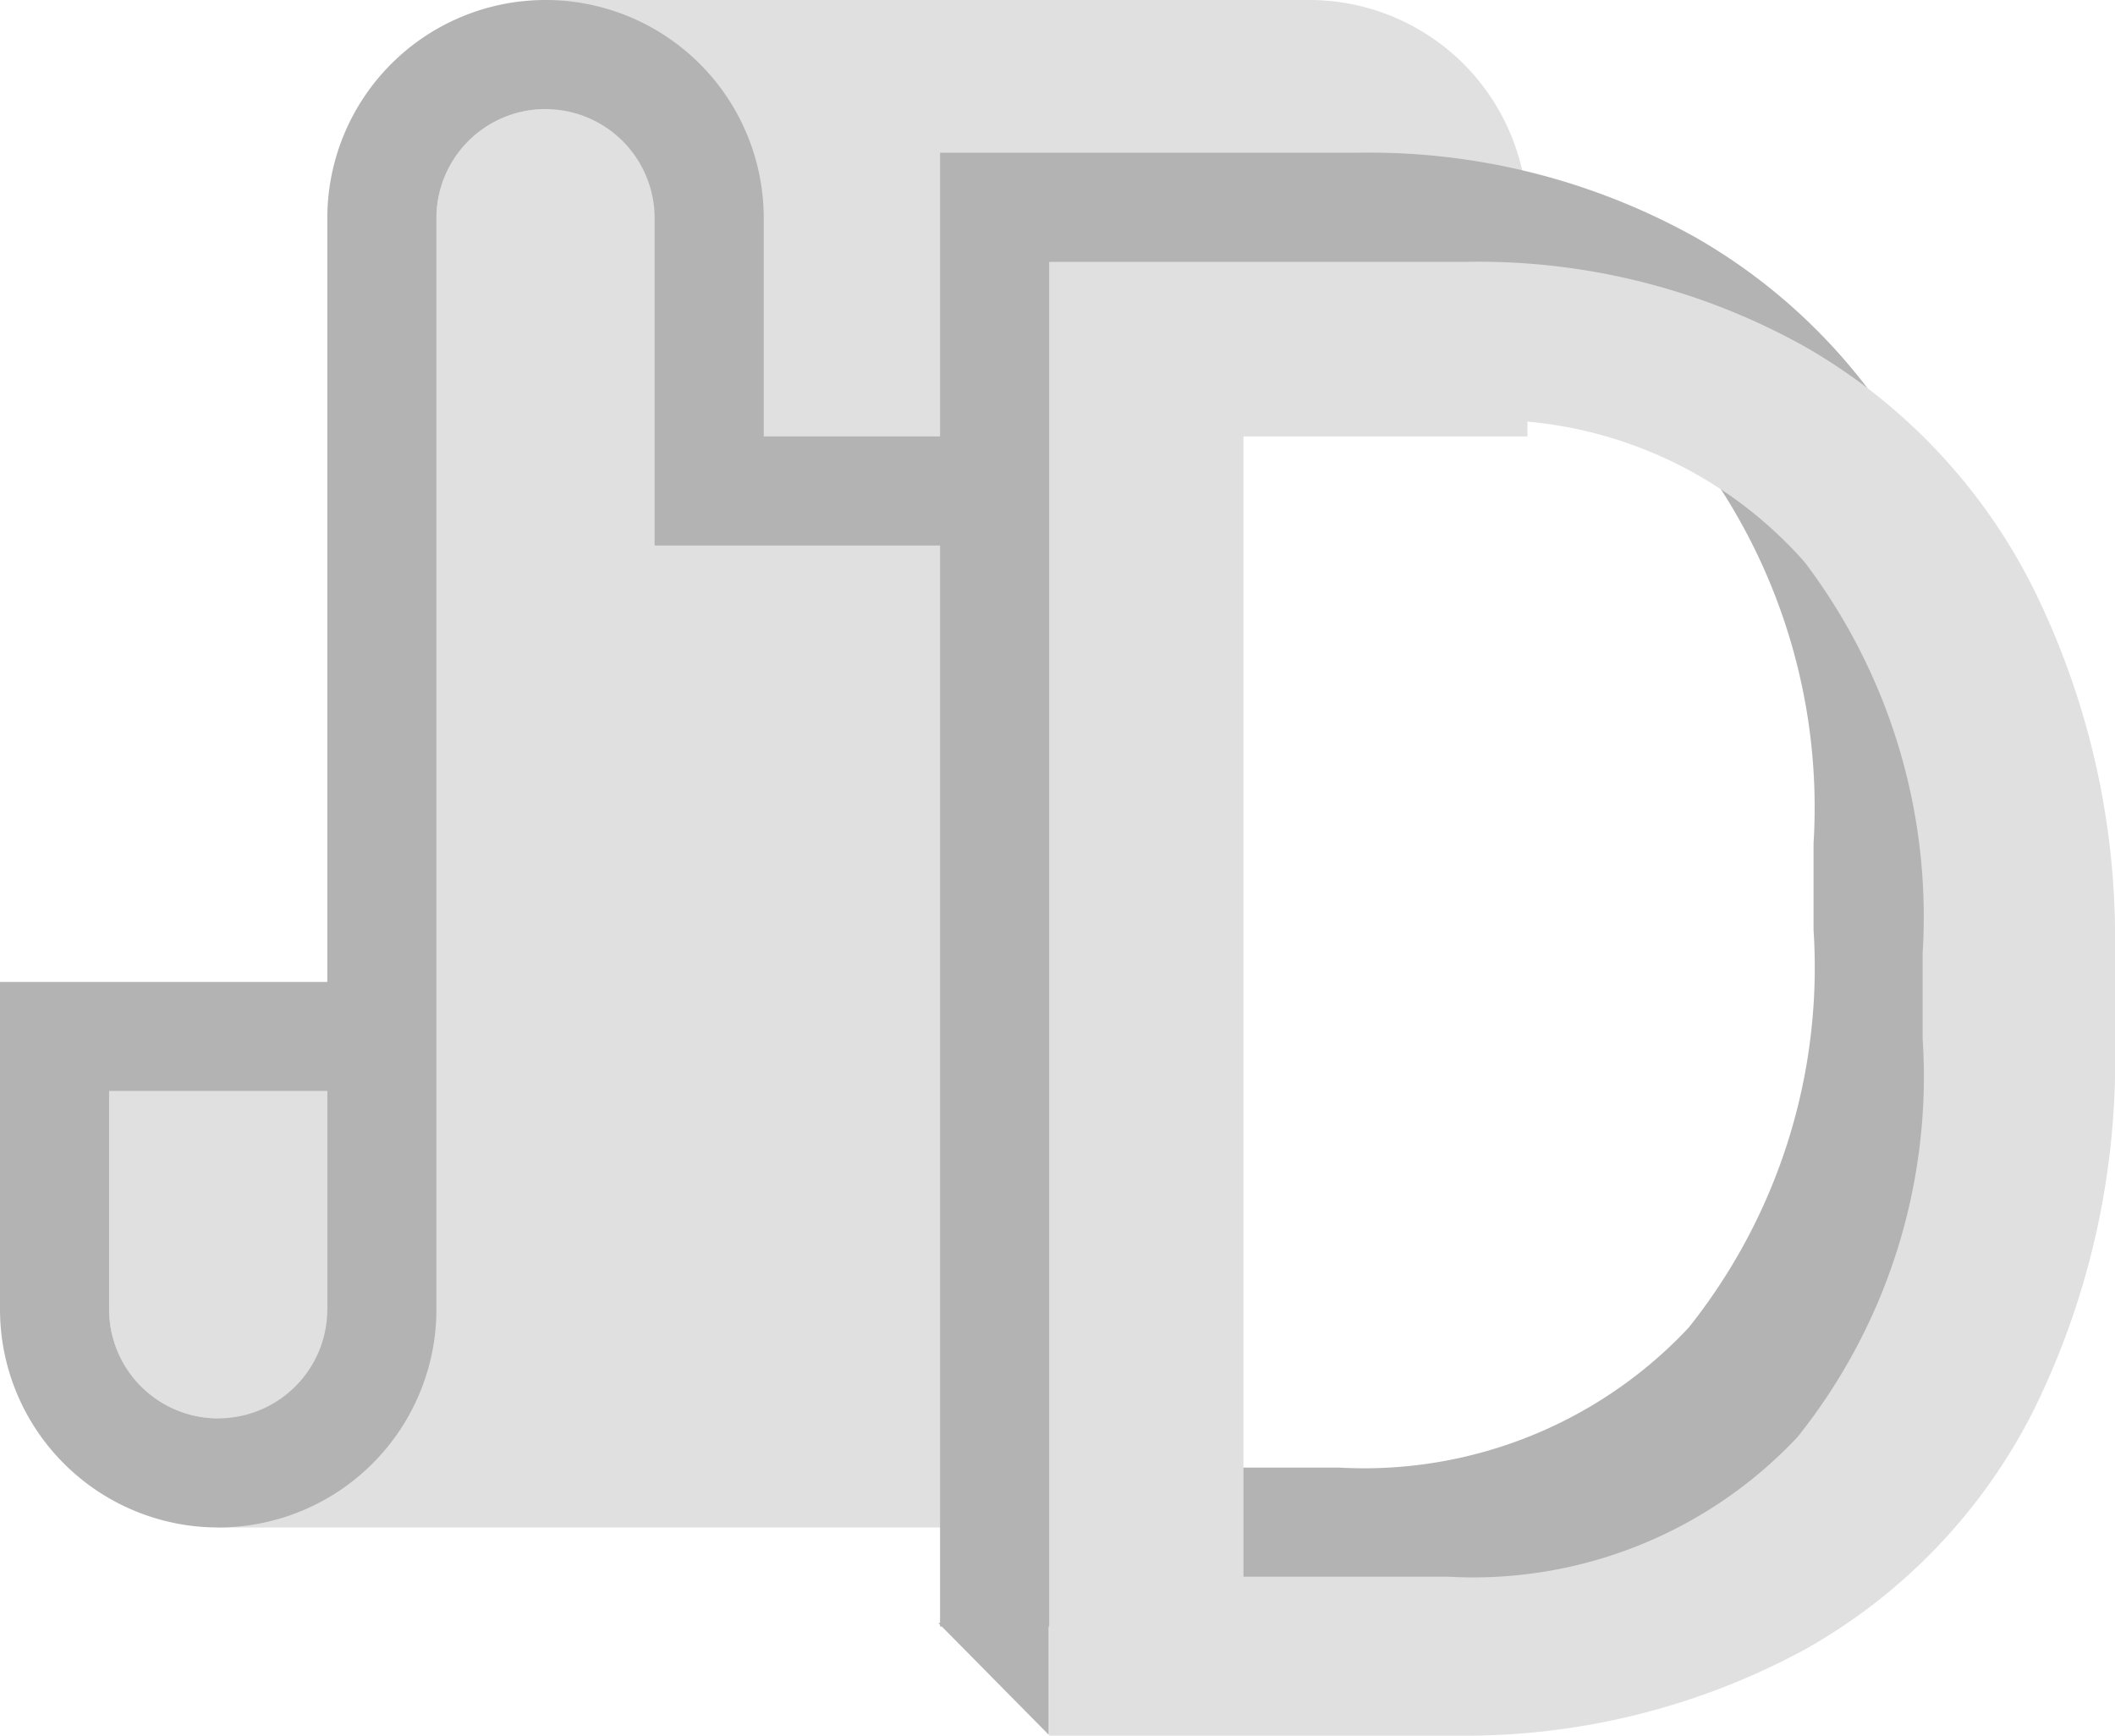 <svg xmlns="http://www.w3.org/2000/svg" width="19.385" height="15.908"><g data-name="Group 14" transform="translate(-1 -1037.4)"><path data-name="Path 24" d="M6 1037.4v1a1 1 0 0 0-1 1v10H4v-2H2v2a1 1 0 0 0 1 1v1h7a2 2 0 0 0 2-2v-8h3v-2a2 2 0 0 0-2-2Z" fill="#e0e0e0"/><path data-name="Path 25" d="M6 1037.4a2 2 0 0 0-2 2v7H1v3a2 2 0 0 0 4 0v-10a1 1 0 0 1 2 0v3h5v-1H8v-2a2 2 0 0 0-2-2Zm-4 10h2v2a1 1 0 0 1-2 0Z" fill="#b3b3b3"/><circle data-name="Ellipse 5" transform="translate(3 1048.4)" fill="#e0e0e0"/></g><g data-name="Group 15"><path data-name="Path 26" d="M8.616 14.908V1.4h3.813a6.138 6.138 0 0 1 3.117.779 5.271 5.271 0 0 1 2.092 2.217 7.217 7.217 0 0 1 .747 3.3v.863a7.242 7.242 0 0 1-.737 3.349 5.188 5.188 0 0 1-2.107 2.211 6.529 6.529 0 0 1-3.186.789Zm1.781-12.051v10.594h1.874a4.077 4.077 0 0 0 3.205-1.281 5.294 5.294 0 0 0 1.146-3.649v-.789a5.378 5.378 0 0 0-1.081-3.579 3.846 3.846 0 0 0-3.066-1.3Z" fill="#b3b3b3"/><path data-name="Path 27" d="M9.616 15.908V2.4h3.813a6.138 6.138 0 0 1 3.117.779 5.271 5.271 0 0 1 2.092 2.217 7.217 7.217 0 0 1 .747 3.3v.863a7.242 7.242 0 0 1-.737 3.349 5.188 5.188 0 0 1-2.107 2.211 6.529 6.529 0 0 1-3.186.789Zm1.781-12.051v10.594h1.874a4.077 4.077 0 0 0 3.205-1.281 5.294 5.294 0 0 0 1.146-3.649v-.789a5.378 5.378 0 0 0-1.081-3.579 3.846 3.846 0 0 0-3.066-1.3Z" fill="#e0e0e0"/><path data-name="Path 28" d="M8.6 14.875h1.012V15.9Z" fill="#b3b3b3"/></g></svg>
